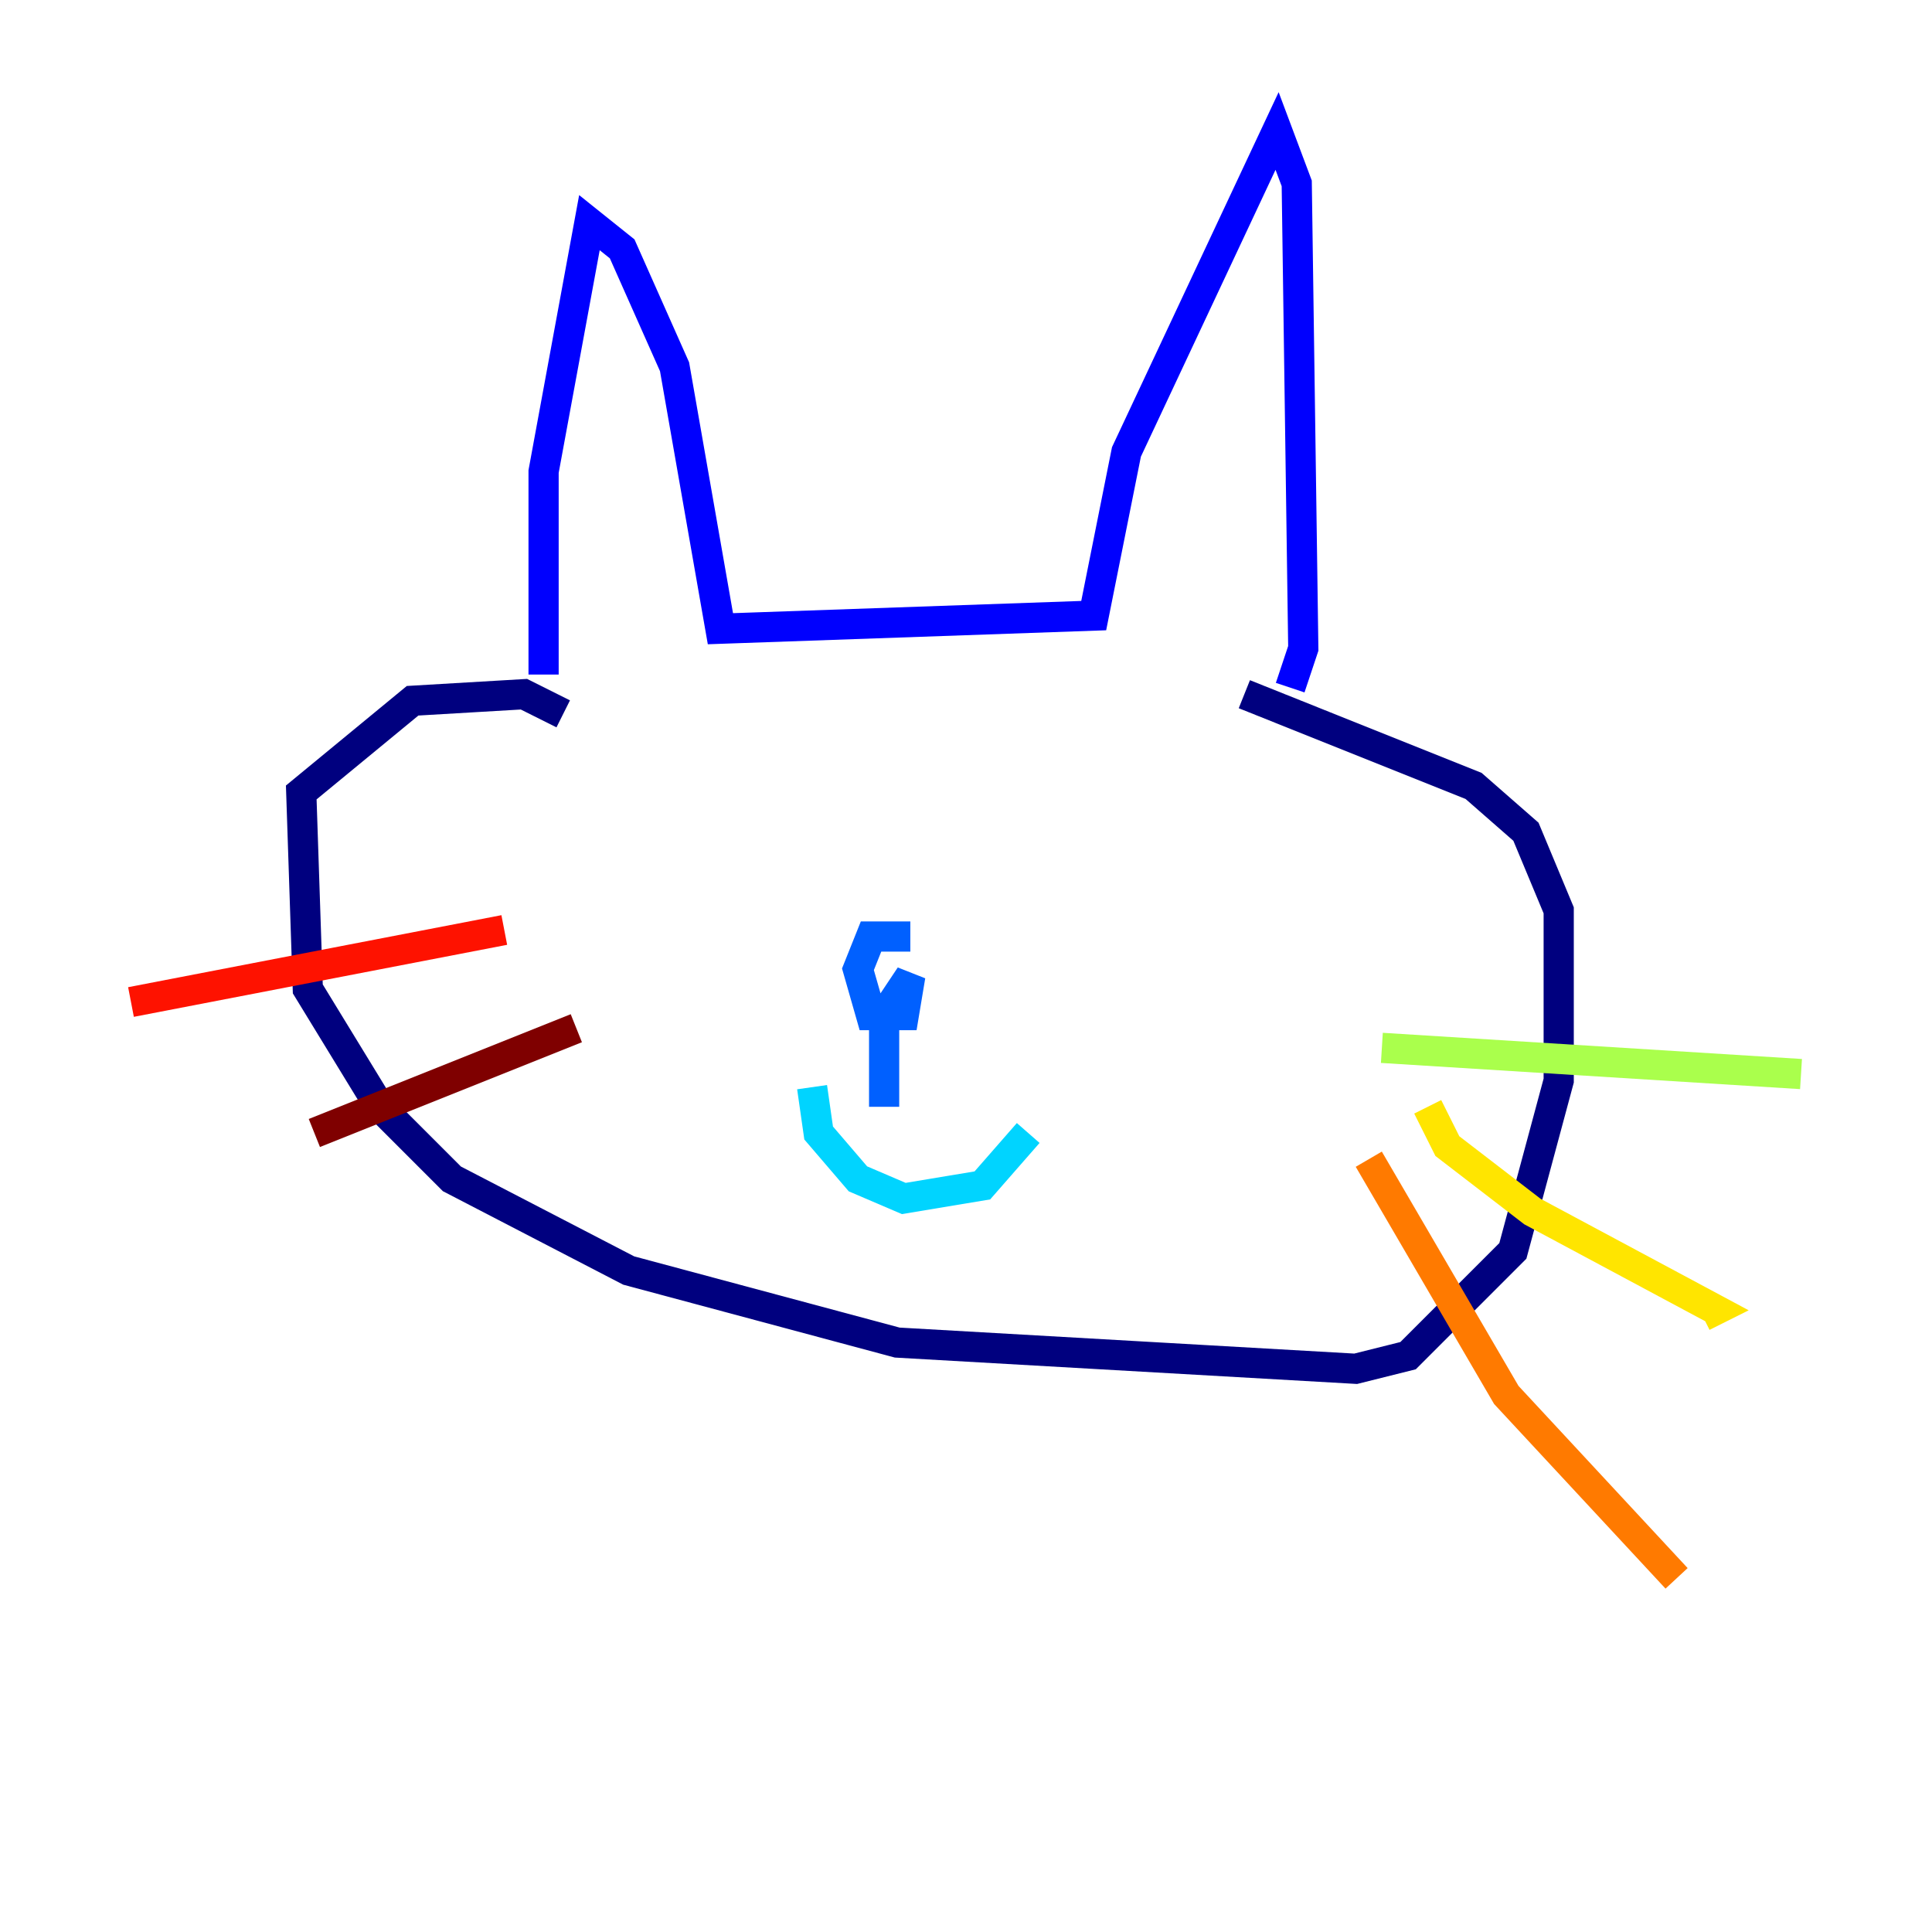 <?xml version="1.0" encoding="utf-8" ?>
<svg baseProfile="tiny" height="128" version="1.2" viewBox="0,0,128,128" width="128" xmlns="http://www.w3.org/2000/svg" xmlns:ev="http://www.w3.org/2001/xml-events" xmlns:xlink="http://www.w3.org/1999/xlink"><defs /><polyline fill="none" points="37.315,47.295 34.712,45.993 27.336,46.427 19.959,52.502 20.393,65.519 25.166,73.329 29.939,78.102 41.654,84.176 59.444,88.949 89.817,90.685 93.288,89.817 100.231,82.875 103.268,71.593 103.268,60.312 101.098,55.105 97.627,52.068 82.441,45.993" stroke="#00007f" stroke-width="2" /><polyline fill="none" points="36.014,44.691 36.014,31.241 39.051,14.752 41.22,16.488 44.691,24.298 47.729,41.654 72.461,40.786 74.63,29.939 84.61,8.678 85.912,12.149 86.346,42.956 85.478,45.559" stroke="#0000fe" stroke-width="2" /><polyline fill="none" points="60.312,62.047 57.709,62.047 56.841,64.217 57.709,67.254 59.878,67.254 60.312,64.651 58.576,67.254 58.576,73.329" stroke="#0060ff" stroke-width="2" /><polyline fill="none" points="53.803,72.027 54.237,75.064 56.841,78.102 59.878,79.403 65.085,78.536 68.122,75.064" stroke="#00d4ff" stroke-width="2" /><polyline fill="none" points="91.119,68.99 91.119,68.99" stroke="#4cffaa" stroke-width="2" /><polyline fill="none" points="91.552,69.424 119.322,71.159" stroke="#aaff4c" stroke-width="2" /><polyline fill="none" points="94.59,73.329 95.891,75.932 101.532,80.271 113.681,86.78 112.814,87.214" stroke="#ffe500" stroke-width="2" /><polyline fill="none" points="90.685,76.8 99.797,92.42 111.078,104.57" stroke="#ff7a00" stroke-width="2" /><polyline fill="none" points="33.41,61.614 8.678,66.386" stroke="#fe1200" stroke-width="2" /><polyline fill="none" points="38.183,68.122 20.827,75.064" stroke="#7f0000" stroke-width="2" /></svg>